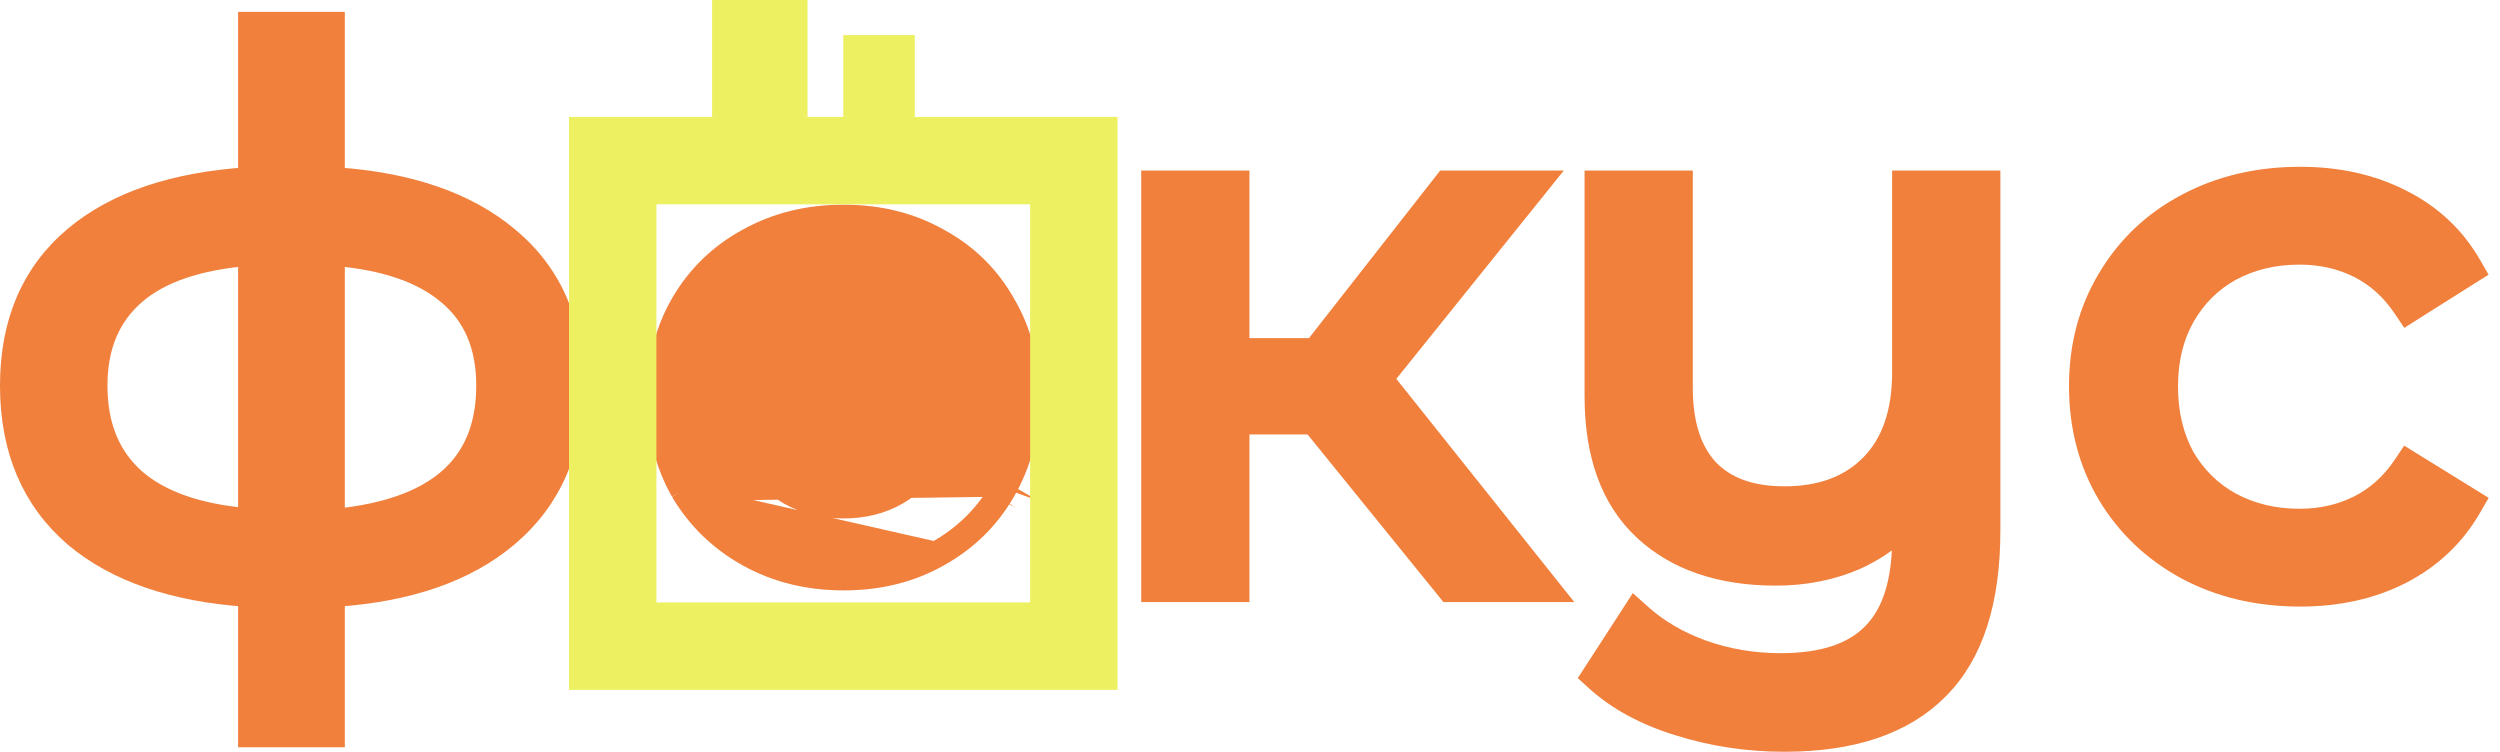 <svg width="143" height="43" viewBox="0 0 143 43" fill="none" xmlns="http://www.w3.org/2000/svg">
<path d="M125.001 32.637L125.004 32.639C126.948 33.681 129.14 34.196 131.571 34.196C133.733 34.196 135.675 33.769 137.385 32.901L137.388 32.899C139.129 32.001 140.482 30.721 141.433 29.066L141.675 28.646L141.263 28.392L138.076 26.423L137.666 26.169L137.398 26.569C136.714 27.588 135.875 28.341 134.882 28.841C133.881 29.345 132.765 29.601 131.527 29.601C130.089 29.601 128.805 29.29 127.662 28.677C126.553 28.067 125.674 27.207 125.021 26.089C124.4 24.947 124.082 23.62 124.082 22.097C124.082 20.601 124.4 19.304 125.021 18.191C125.675 17.042 126.554 16.169 127.662 15.559C128.805 14.946 130.089 14.636 131.527 14.636C132.765 14.636 133.881 14.891 134.882 15.395C135.875 15.896 136.714 16.648 137.398 17.667L137.669 18.071L138.08 17.811L141.267 15.8L141.673 15.544L141.433 15.128C140.481 13.471 139.127 12.205 137.383 11.335C135.674 10.467 133.732 10.04 131.571 10.04C129.141 10.04 126.949 10.555 125.005 11.597C123.092 12.61 121.584 14.043 120.489 15.891C119.391 17.716 118.847 19.79 118.847 22.097C118.847 24.405 119.391 26.491 120.488 28.344L120.49 28.347C121.585 30.166 123.092 31.597 125.001 32.637Z" fill="#F0803C" stroke="#F0803C"/>
<path d="M113.921 10.754V10.254H113.421H109.23H108.73V10.754V21.284C108.73 23.592 108.115 25.306 106.951 26.499C105.783 27.695 104.177 28.317 102.07 28.317C100.157 28.317 98.761 27.79 97.804 26.802C96.845 25.784 96.328 24.271 96.328 22.183V10.754V10.254H95.828H91.637H91.137V10.754V22.653C91.137 25.996 92.051 28.602 93.959 30.381C95.85 32.144 98.414 32.998 101.59 32.998C103.224 32.998 104.746 32.701 106.152 32.102L106.152 32.102L106.16 32.098C107.138 31.66 107.996 31.096 108.73 30.406V30.786C108.73 33.288 108.147 35.034 107.081 36.13L107.081 36.13L107.077 36.134C106.015 37.252 104.311 37.862 101.852 37.862C100.306 37.862 98.835 37.614 97.436 37.12C96.065 36.626 94.9 35.944 93.935 35.079L93.499 34.689L93.182 35.179L91.13 38.347L90.899 38.703L91.213 38.989C92.471 40.131 94.067 40.991 95.984 41.579C97.926 42.193 99.956 42.5 102.07 42.5C105.931 42.5 108.919 41.524 110.937 39.485C112.96 37.471 113.921 34.392 113.921 30.358V10.754Z" fill="#F0803C" stroke="#F0803C"/>
<path d="M70.469 33.94H70.969V33.44V24.352H75.032L82.653 33.754L82.803 33.94H83.041H87.975H89.013L88.365 33.128L79.229 21.67L87.753 11.068L88.407 10.254H87.363H82.867H82.623L82.473 10.446L75.115 19.842H70.969V10.754V10.254H70.469H66.278H65.778V10.754V33.44V33.94H66.278H70.469Z" fill="#F0803C" stroke="#F0803C"/>
<path d="M18.724 42.243H19.224V41.743V34.21C23.405 33.922 26.725 32.782 29.132 30.739C31.645 28.606 32.888 25.691 32.888 22.054C32.888 18.445 31.644 15.571 29.128 13.494C26.721 11.481 23.402 10.356 19.224 10.069V1.68V1.18H18.724H14.62H14.12V1.68V10.069C9.916 10.354 6.596 11.464 4.216 13.452C1.727 15.53 0.5 18.42 0.5 22.054C0.5 25.716 1.726 28.645 4.21 30.78L4.21 30.78L4.215 30.784C6.622 32.798 9.941 33.924 14.12 34.21V41.743V42.243H14.62H18.724ZM25.519 16.873L25.519 16.873L25.523 16.876C26.988 18.078 27.741 19.78 27.741 22.054C27.741 24.39 26.992 26.141 25.538 27.377C24.151 28.556 22.067 29.314 19.224 29.598V14.717C22.04 14.963 24.118 15.7 25.519 16.873ZM7.831 27.368C6.388 26.11 5.647 24.36 5.647 22.054C5.647 19.808 6.386 18.102 7.829 16.87C9.201 15.7 11.276 14.963 14.12 14.717V29.562C11.307 29.315 9.231 28.565 7.831 27.368Z" fill="#F0803C" stroke="#F0803C"/>
<path d="M38.868 28.159L38.868 28.159C37.955 26.544 37.504 24.727 37.504 22.72C37.504 20.714 37.955 18.908 38.87 17.316L38.871 17.314L38.871 17.314C39.809 15.702 41.101 14.451 42.74 13.566C44.381 12.657 46.223 12.207 48.254 12.207C50.285 12.207 52.115 12.657 53.732 13.567C55.371 14.451 56.651 15.703 57.563 17.315C58.503 18.907 58.967 20.713 58.967 22.72C58.967 24.729 58.502 26.547 57.563 28.163M38.868 28.159L57.13 27.912M38.868 28.159L38.873 28.167C39.811 29.753 41.102 31.002 42.738 31.91C44.379 32.82 46.221 33.271 48.254 33.271C50.286 33.271 52.117 32.821 53.735 31.909M38.868 28.159L53.49 31.473M57.563 28.163C57.563 28.163 57.562 28.163 57.562 28.164L57.13 27.912M57.563 28.163C57.563 28.162 57.563 28.162 57.564 28.162L57.13 27.912M57.563 28.163C56.65 29.751 55.371 31.001 53.735 31.909M57.13 27.912C56.264 29.421 55.05 30.607 53.49 31.473M53.735 31.909C53.735 31.909 53.736 31.909 53.736 31.908L53.49 31.473M53.735 31.909C53.734 31.909 53.734 31.91 53.733 31.91L53.49 31.473M53.57 19.359L53.57 19.359L53.572 19.363C54.095 20.318 54.365 21.432 54.365 22.72C54.365 24.008 54.096 25.135 53.571 26.116C53.045 27.075 52.318 27.823 51.383 28.37C50.477 28.89 49.438 29.155 48.254 29.155C47.072 29.155 46.021 28.891 45.088 28.37C44.179 27.824 43.449 27.074 42.898 26.113C42.374 25.132 42.106 24.006 42.106 22.72C42.106 21.433 42.375 20.319 42.898 19.365C43.45 18.377 44.179 17.63 45.084 17.11C46.017 16.588 47.07 16.322 48.254 16.322C49.439 16.322 50.478 16.588 51.385 17.109L51.385 17.109L51.389 17.111C52.318 17.632 53.044 18.377 53.57 19.359Z" fill="#F0803C" stroke="#F0803C"/>
<rect x="35.047" y="9.188" width="26.377" height="27.771" stroke="#EDF060" stroke-width="5"/>
<rect x="41.232" y="0.5" width="4.457" height="5.688" fill="#EDF060" stroke="#EDF060"/>
<rect x="48.735" y="2.506" width="3.093" height="3.682" fill="#EDF060" stroke="#EDF060"/>
</svg>
